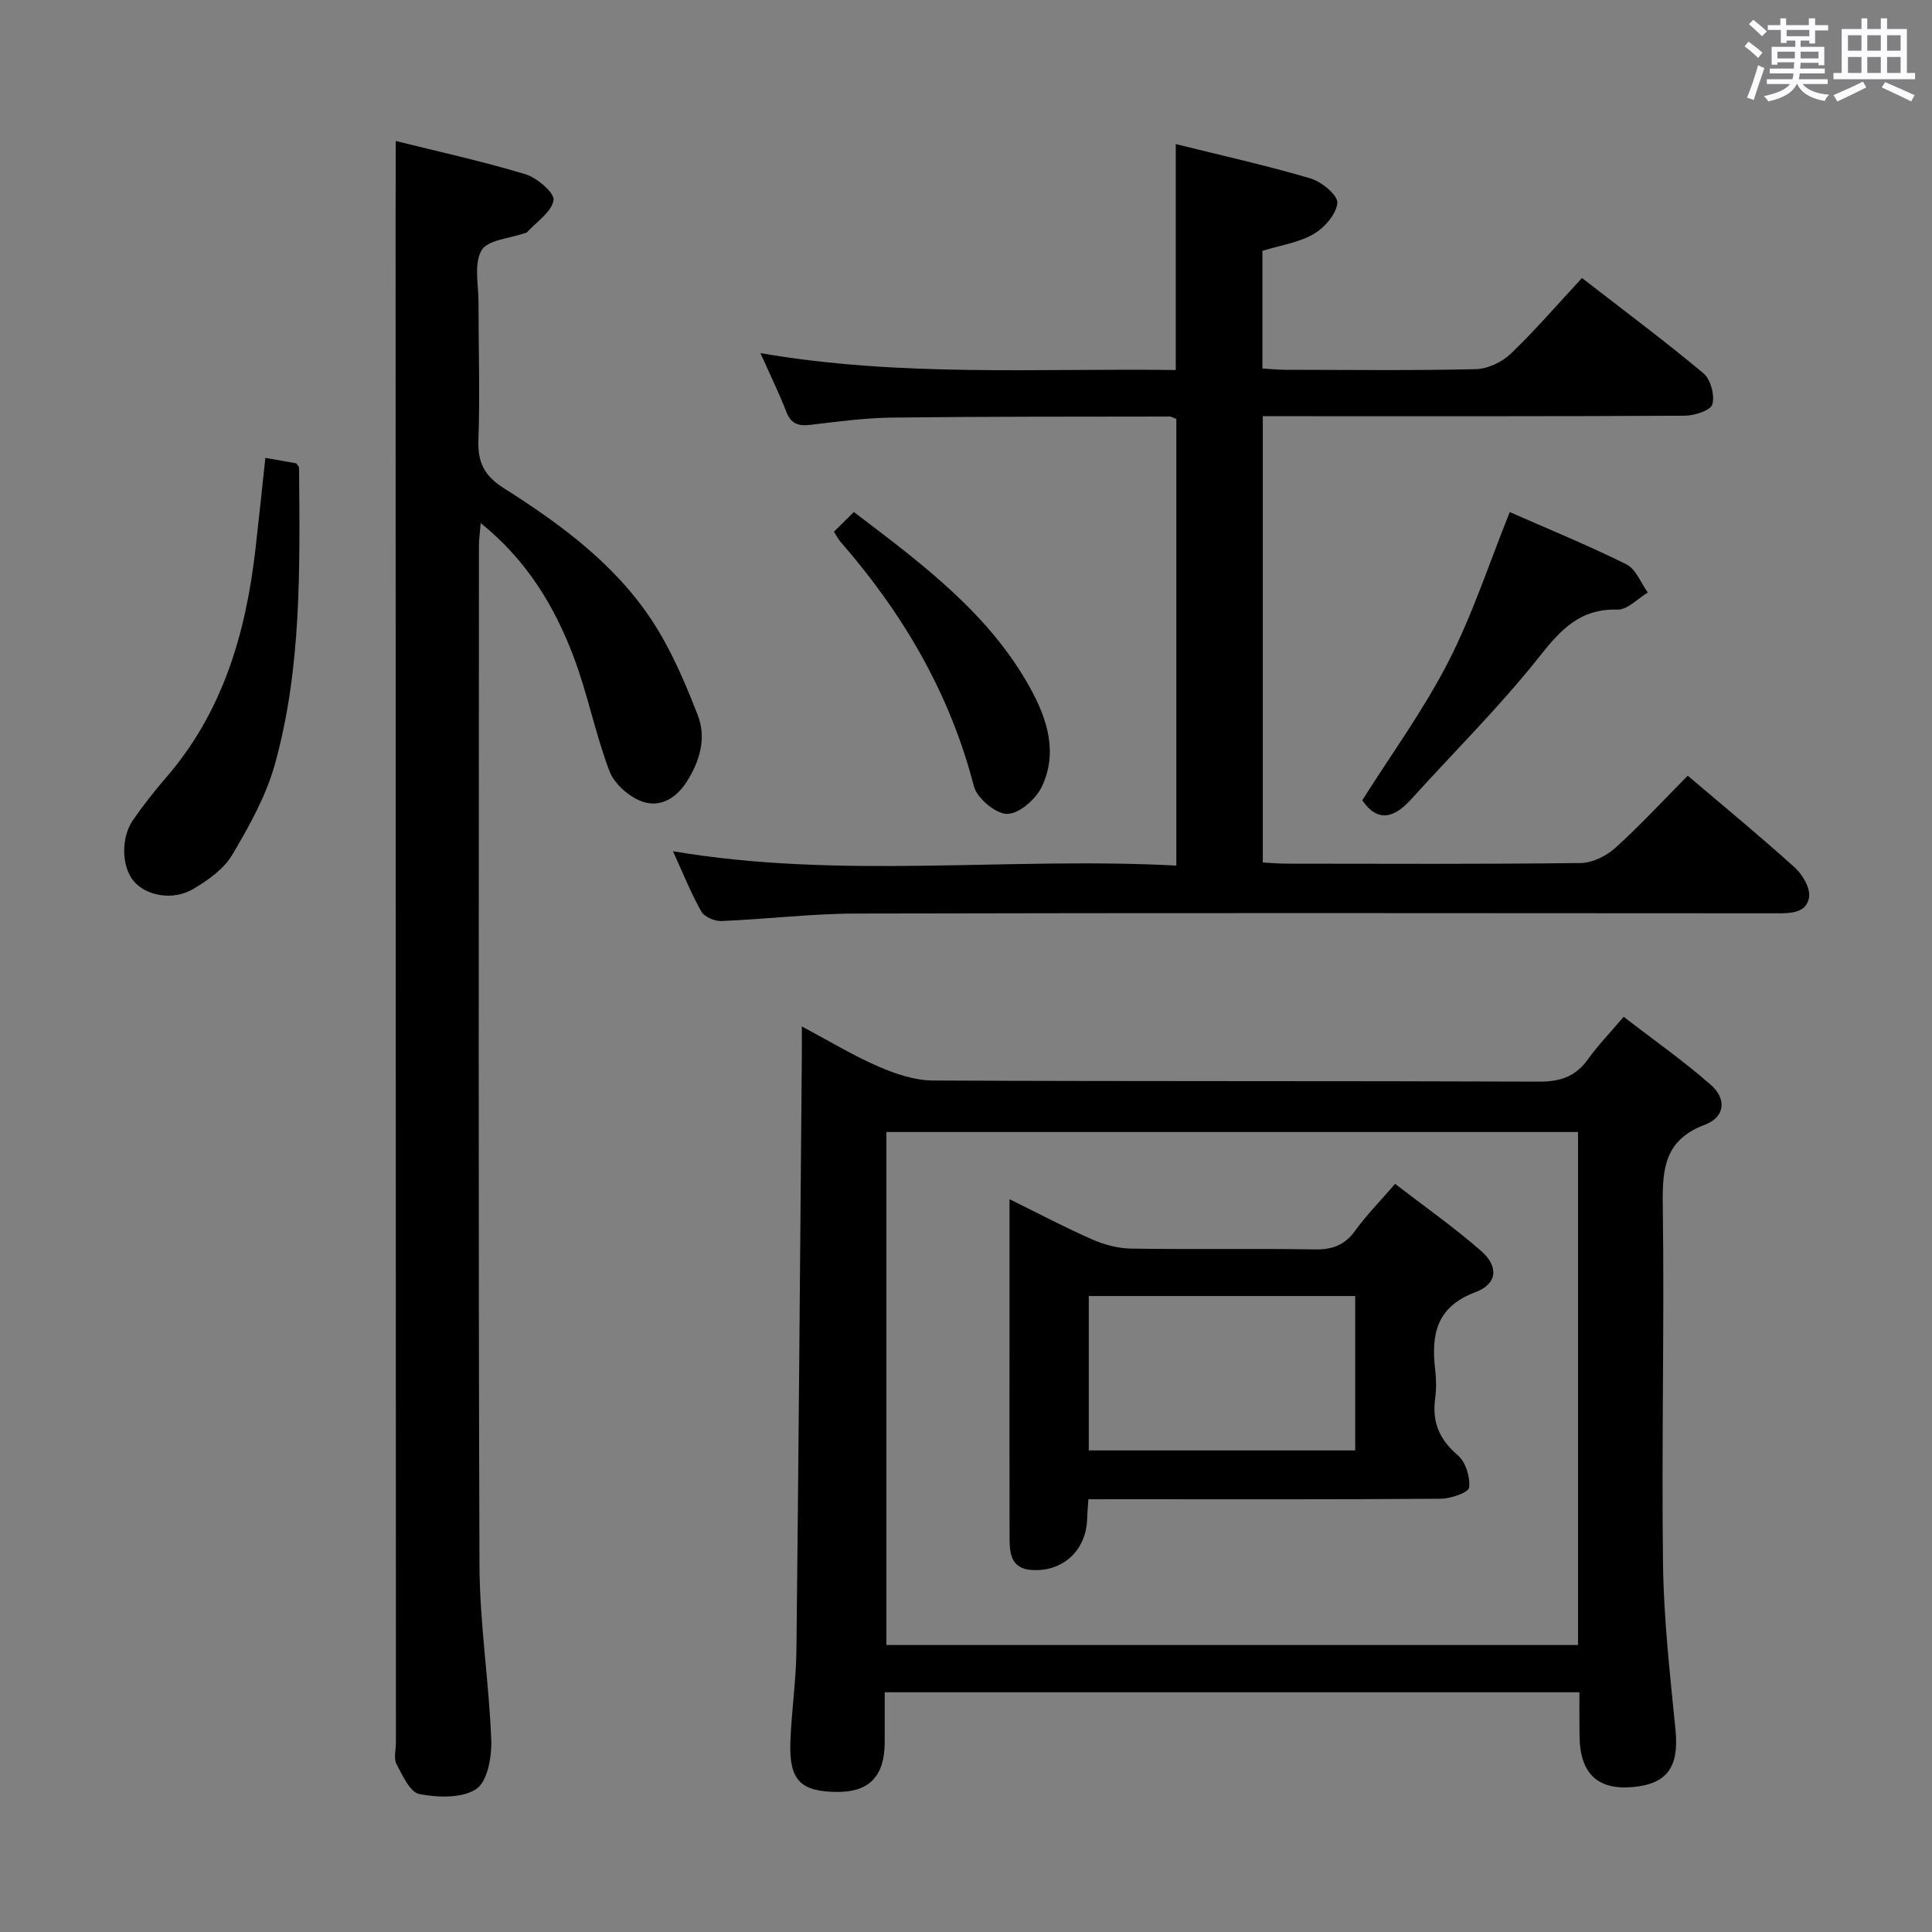 <svg enable-background="new 0 0 400 400" viewBox="0 0 400 400" xmlns="http://www.w3.org/2000/svg"><rect x="0" y="0" width="400" height="400" fill="#808080" stroke="none"/><path d="m361.2 9.6.8-1c.9.7 1.9 1.4 2.9 2.3l-.9 1.1c-1-1-2-1.8-2.8-2.4zm.5 10.6c.9-2.1 1.6-4.3 2.3-6.7.4.2.8.4 1.3.6-.7 2.1-1.5 4.3-2.2 6.6zm.4-15.2.9-.9c1 .8 2 1.6 2.8 2.4l-1 1c-.9-.9-1.8-1.7-2.7-2.5zm12.5-1.2h1.2v1.4h2.7v1.1h-2.7v2.7h-1.2v-.6h-1.8v1.3h4.9v3.8h-1.2v-.5h-3.7c0 .4-.1.9-.1 1.2h5.1v1h-5.2c0 .5-.1.9-.2 1.2h6v1h-5.2c1.1 1.3 2.9 2 5.5 2.2-.4.4-.7.8-.9 1.3-2.9-.5-4.8-1.6-5.7-3.5h-.1c-.8 1.7-2.7 2.9-5.9 3.6-.2-.4-.6-.8-.9-1.1 2.8-.6 4.6-1.4 5.4-2.5h-4.8v-1h5.3c.1-.3.2-.7.2-1.2h-4.9v-1h5c0-.4 0-.8.1-1.3h-3.5v.5h-1.2v-3.7h4.9v-1.3h-1.8v.5h-1.2v-2.7h-2.7v-1h2.6v-1.4h1.2v1.4h4.7v-1.4zm-6.6 8.3h3.6c0-.4 0-.9 0-1.4h-3.6zm1.9-4.6h4.7v-1.3h-4.7zm6.6 3.2h-3.7v1.4h3.7z" fill="#fbfafc"/><path d="m385.3 3.8h1.3v2.2h2.8v-2.2h1.3v2.2h4.1v9.1h1.7v1.3h-16.9v-1.3h1.7v-9.1h4.1v-2.2zm.4 13.1.7 1.2c-1.8.9-3.8 1.9-6 2.9-.2-.4-.5-.8-.8-1.3 2.3-1 4.3-1.9 6.1-2.8zm-3.1-6.4h2.8v-3.2h-2.8zm0 4.6h2.8v-3.3h-2.8zm4-4.6h2.8v-3.2h-2.8zm0 4.6h2.8v-3.3h-2.8zm3.7 1.9c2.1.9 4.1 1.8 6.1 2.7l-.7 1.3c-2.2-1.1-4.2-2-6.1-2.9zm3.2-9.7h-2.8v3.2h2.8v-3.1zm-2.8 7.8h2.8v-3.3h-2.8z" fill="#fbfafc"/><g fill="#010000"><path d="m327 350.37c-48.13 0-95.57 0-143.83 0 0 3.56.01 6.98 0 10.4-.03 6.97-3.21 10.27-9.82 10.23-7.63-.05-10-2.43-9.71-10.4.23-6.31 1.18-12.6 1.25-18.91.46-40.96.76-81.93 1.12-122.89.02-1.79 0-3.59 0-6.29 5.71 3.04 10.65 6.04 15.9 8.32 3.53 1.53 7.5 2.86 11.28 2.88 41.82.2 83.64.06 125.46.23 4.4.02 7.57-1.06 10.13-4.64 2.02-2.83 4.47-5.36 7.38-8.78 6.08 4.69 12.29 9.05 17.98 14.02 3.43 2.99 3.02 6.75-1.2 8.34-8.21 3.1-8.79 8.93-8.68 16.49.35 24.81-.27 49.64.05 74.46.15 11.44 1.45 22.88 2.58 34.28.76 7.7-1.65 11.26-8.93 11.89-7.26.62-10.87-2.88-10.94-10.65-.04-2.83-.02-5.65-.02-8.98zm-.29-9.79c0-35.6 0-70.84 0-106.21-47.86 0-95.43 0-143.19 0v106.21z"/><path d="m243.43 76.61c0-16.03 0-31.13 0-46.78 9.31 2.31 18.68 4.4 27.87 7.1 2.29.67 5.7 3.47 5.58 5.06-.18 2.32-2.66 5.16-4.92 6.47-3.06 1.78-6.85 2.32-10.59 3.47v24.36c1.53.09 3.13.27 4.73.27 13.16.02 26.33.18 39.49-.13 2.45-.06 5.38-1.46 7.18-3.18 5.04-4.82 9.6-10.13 14.76-15.69 8.52 6.6 17.02 12.94 25.14 19.72 1.5 1.25 2.39 4.57 1.85 6.45-.36 1.26-3.73 2.33-5.76 2.34-27.16.15-54.32.1-81.48.1-1.81 0-3.63 0-5.83 0v92.4c1.61.08 3.22.24 4.83.24 20.33.02 40.66.12 60.98-.13 2.43-.03 5.31-1.45 7.17-3.13 5.17-4.67 9.91-9.82 15-14.95 7.56 6.43 15.01 12.55 22.16 19.01 1.61 1.46 3.26 4.27 2.96 6.15-.53 3.35-3.89 3.33-6.86 3.33-63.48-.04-126.96-.1-190.45.05-9.29.02-18.57 1.17-27.87 1.55-1.41.06-3.56-.87-4.19-2-2.17-3.87-3.83-8.04-5.85-12.45 34.83 5.89 69.4 1.12 104.22 2.97 0-31.33 0-61.87 0-92.47-.54-.19-1-.5-1.45-.5-19.16.03-38.32-.01-57.47.22-5.63.07-11.26.84-16.86 1.5-2.5.29-4.02-.22-4.99-2.75-1.49-3.85-3.32-7.57-5.34-12.1 28.93 5 57.44 3.11 85.99 3.5z"/><path d="m81.93 29.19c8.63 2.15 17.82 4.16 26.81 6.87 2.43.73 6.12 3.89 5.87 5.38-.41 2.47-3.54 4.49-5.54 6.69-.1.1-.32.09-.47.15-3.09 1.11-7.64 1.37-8.9 3.54-1.61 2.78-.63 7.1-.63 10.75-.01 9.5.32 19-.02 28.49-.17 4.69 1.21 7.44 5.28 10.02 11.7 7.42 22.95 15.67 30.67 27.42 3.96 6.02 6.85 12.84 9.47 19.59 1.81 4.67.46 9.45-2.3 13.78-2.26 3.53-5.64 5.39-9.28 4.06-2.69-.99-5.7-3.64-6.7-6.26-2.94-7.73-4.51-15.98-7.44-23.71-3.97-10.49-9.7-19.99-19.23-27.67-.15 1.98-.36 3.37-.36 4.75-.02 70.32-.14 140.64.11 210.96.04 12.1 1.98 24.18 2.44 36.29.13 3.46-.79 8.58-3.11 10.11-2.95 1.95-7.95 1.78-11.77 1.04-1.94-.37-3.5-3.87-4.74-6.21-.62-1.18-.12-2.94-.12-4.44-.02-105.48-.04-210.96-.07-316.44.03-4.96.03-9.91.03-15.16z"/><path d="m54.94 94.8c2.62.46 4.56.8 6.4 1.13.26.4.58.67.58.94.15 20.59.57 41.26-4.99 61.3-1.83 6.6-5.32 12.86-8.84 18.8-1.75 2.95-5.03 5.28-8.09 7.09-4.23 2.5-9.83 1.4-12.37-1.69-2.47-3-2.62-8.98-.07-12.63 2.09-2.99 4.35-5.89 6.74-8.65 11.82-13.61 16.6-29.96 18.59-47.4.7-6.06 1.32-12.14 2.05-18.89z"/><path d="m312.58 106.02c7.94 3.5 16.19 6.87 24.15 10.82 1.96.97 2.98 3.84 4.43 5.84-2.09 1.24-4.21 3.59-6.26 3.53-7.73-.22-11.71 4.08-16.18 9.72-8.2 10.38-17.69 19.73-26.57 29.57-3.56 3.94-6.96 4.79-10.11.19 5.98-9.48 12.66-18.62 17.77-28.58 5.04-9.79 8.47-20.41 12.77-31.09z"/><path d="m176.79 106.01c14.26 10.84 28.03 21.05 36.54 36.51 3.56 6.47 5.7 13.39 2.35 20.39-1.23 2.57-4.71 5.61-7.16 5.6-2.38-.01-6.25-3.25-6.89-5.74-4.98-19.27-14.7-35.8-27.65-50.64-.42-.48-.7-1.08-1.32-2.05 1.29-1.27 2.56-2.53 4.13-4.07z"/><path d="m225.34 310.41c-.12 1.77-.23 2.91-.26 4.06-.18 6.55-5.09 11.06-11.58 10.57-4.12-.32-4.47-3.34-4.48-6.48-.03-14.15-.01-28.31-.01-42.46 0-8.95 0-17.9 0-27.82 6.15 3.03 11.53 5.88 17.09 8.32 2.5 1.1 5.36 1.86 8.07 1.91 12.65.2 25.31-.05 37.96.17 3.68.07 6.26-.85 8.45-3.89 2.32-3.21 5.13-6.06 8.26-9.68 6.07 4.68 12.17 8.96 17.74 13.82 3.77 3.29 3.48 6.88-1.11 8.6-8.11 3.03-9.19 8.79-8.33 16.06.23 1.97.26 4.02-.01 5.98-.65 4.86.88 8.49 4.7 11.73 1.62 1.38 2.59 4.53 2.33 6.69-.12 1.03-3.82 2.3-5.91 2.31-22.31.17-44.62.1-66.94.1-1.95.01-3.9.01-5.97.01zm.08-42.08v31.96h55.16c0-10.82 0-21.34 0-31.96-18.56 0-36.76 0-55.16 0z"/></g></svg>